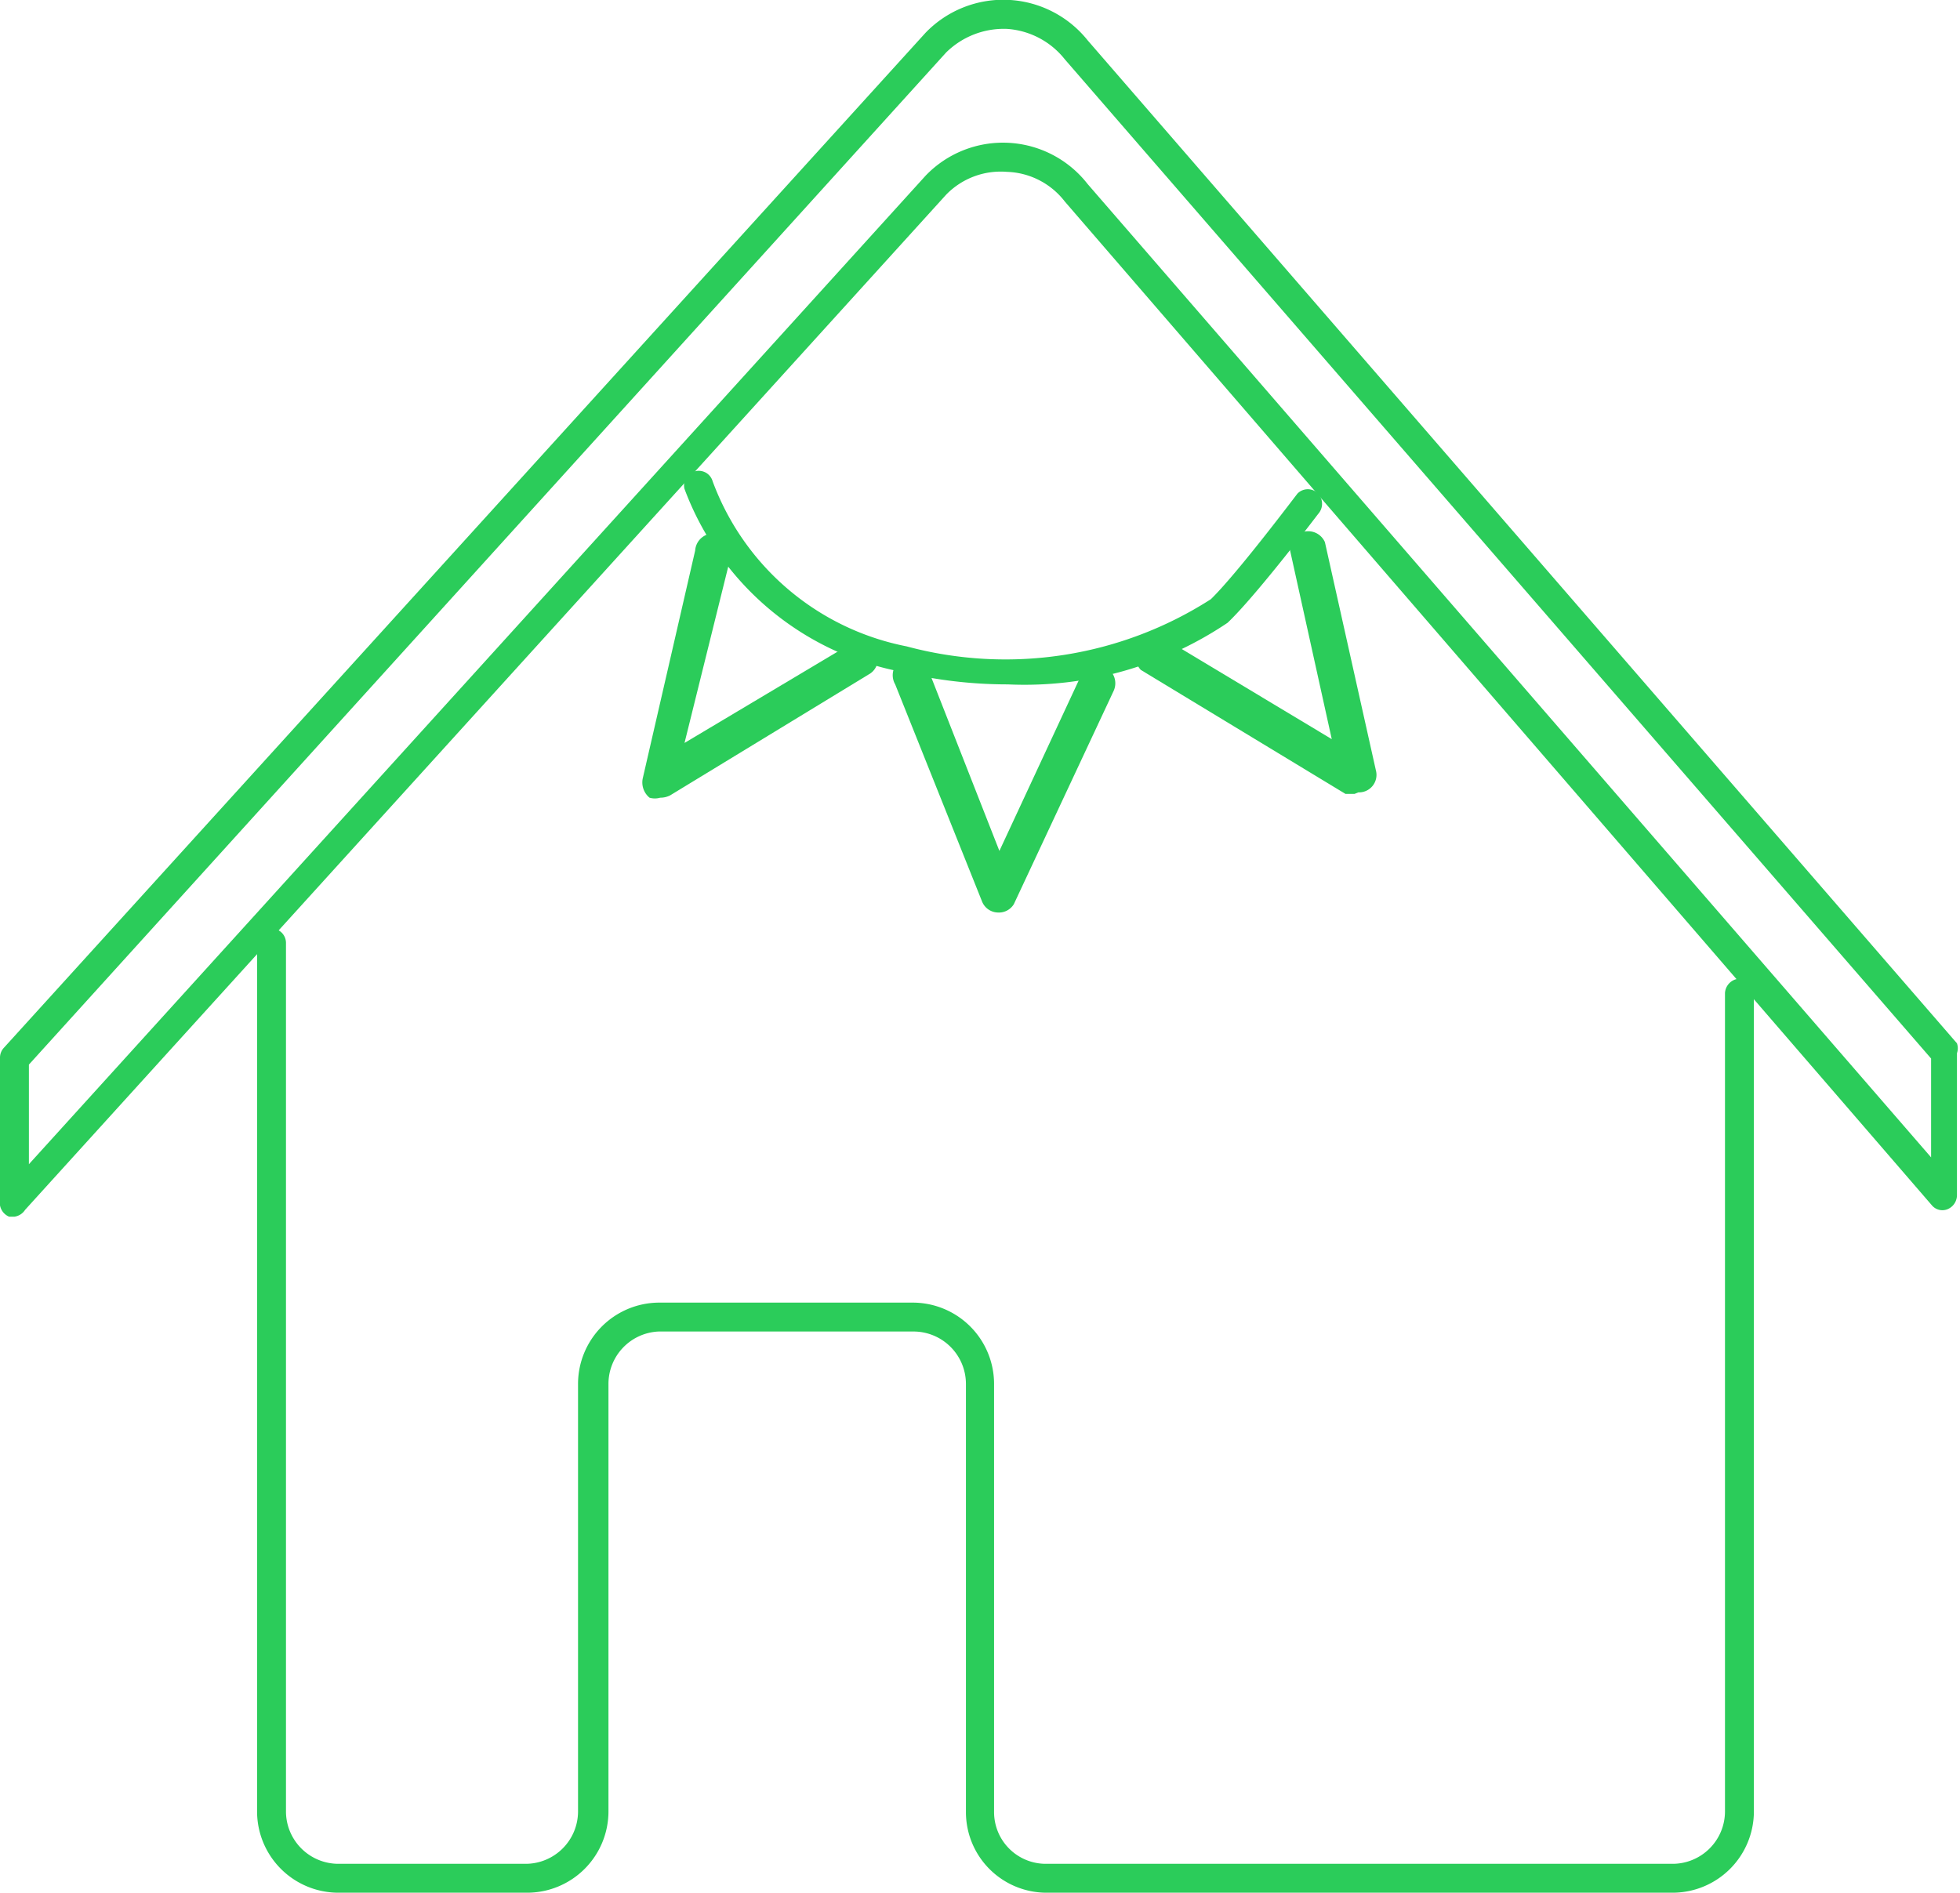 <svg id="Capa_1" data-name="Capa 1" xmlns="http://www.w3.org/2000/svg" viewBox="0 0 25.77 24.89"><defs><style>.cls-1{fill:#2bcc5a;}</style></defs><title>iconografía</title><g id="_Grupo_" data-name="&lt;Grupo&gt;"><path class="cls-1" d="M.19,16H.12A.2.2,0,0,1,0,15.78V13.91a.19.19,0,0,1,.05-.13L12.17.43a1.42,1.42,0,0,1,2.13.1L25.73,13.72a.2.2,0,0,1,0,.13v1.87a.2.2,0,0,1-.12.18.18.18,0,0,1-.21-.05L14,2.65a1,1,0,0,0-.76-.39,1,1,0,0,0-.8.3L.33,15.91A.2.2,0,0,1,.19,16Zm.19-2v1.31l11.79-13a1.41,1.41,0,0,1,2.13.11l11.09,12.8V13.92L14,.78a1.06,1.06,0,0,0-.76-.4,1.08,1.08,0,0,0-.8.31Z"/></g><g id="_Grupo_2" data-name="&lt;Grupo&gt;"><path class="cls-1" d="M22,24.89H13.76a1.06,1.06,0,0,1-1.06-1.06V18.2a.69.69,0,0,0-.69-.69H8.66A.69.69,0,0,0,8,18.2v5.63a1.07,1.07,0,0,1-1.06,1.06H4.45a1.07,1.07,0,0,1-1.07-1.06V12.4a.2.2,0,0,1,.19-.19.19.19,0,0,1,.19.19V23.83a.69.69,0,0,0,.69.68H6.92a.69.69,0,0,0,.68-.68V18.2a1.07,1.07,0,0,1,1.06-1.07H12a1.07,1.07,0,0,1,1.07,1.07v5.63a.68.68,0,0,0,.68.68H22a.69.69,0,0,0,.68-.68V13.06a.2.2,0,0,1,.19-.19.19.19,0,0,1,.19.19V23.83A1.07,1.07,0,0,1,22,24.89Z"/></g><g id="_Grupo_3" data-name="&lt;Grupo&gt;"><path class="cls-1" d="M8.68,10.49a.25.25,0,0,1-.14,0,.26.26,0,0,1-.09-.25l.69-3a.24.24,0,1,1,.46.11L9,9.77l2.18-1.3a.24.24,0,0,1,.33.08.23.23,0,0,1-.09.32L8.81,10.46A.28.28,0,0,1,8.68,10.49Z"/></g><g id="_Grupo_4" data-name="&lt;Grupo&gt;"><path class="cls-1" d="M13.12,12h0a.23.23,0,0,1-.21-.15L11.77,9a.24.24,0,1,1,.44-.18l.93,2.37,1.07-2.3a.25.25,0,0,1,.32-.12.24.24,0,0,1,.11.32l-1.31,2.8A.23.23,0,0,1,13.12,12Z"/></g><g id="_Grupo_5" data-name="&lt;Grupo&gt;"><path class="cls-1" d="M17.81,10.44l-.12,0L15,8.81A.23.23,0,0,1,15,8.49a.24.24,0,0,1,.33-.08l2.18,1.31-.55-2.49a.24.24,0,0,1,.46-.1l.67,3a.23.23,0,0,1-.23.29Z"/></g><g id="_Grupo_6" data-name="&lt;Grupo&gt;"><path class="cls-1" d="M13.25,9a6,6,0,0,1-1.42-.17A3.8,3.8,0,0,1,9,6.43a.19.19,0,0,1,.13-.23.19.19,0,0,1,.24.13h0A3.42,3.42,0,0,0,11.92,8.5a5,5,0,0,0,4-.62c.35-.34,1.13-1.38,1.14-1.39a.19.19,0,0,1,.27,0,.2.2,0,0,1,0,.27s-.81,1.07-1.19,1.43A4.78,4.78,0,0,1,13.25,9Z"/></g></svg>